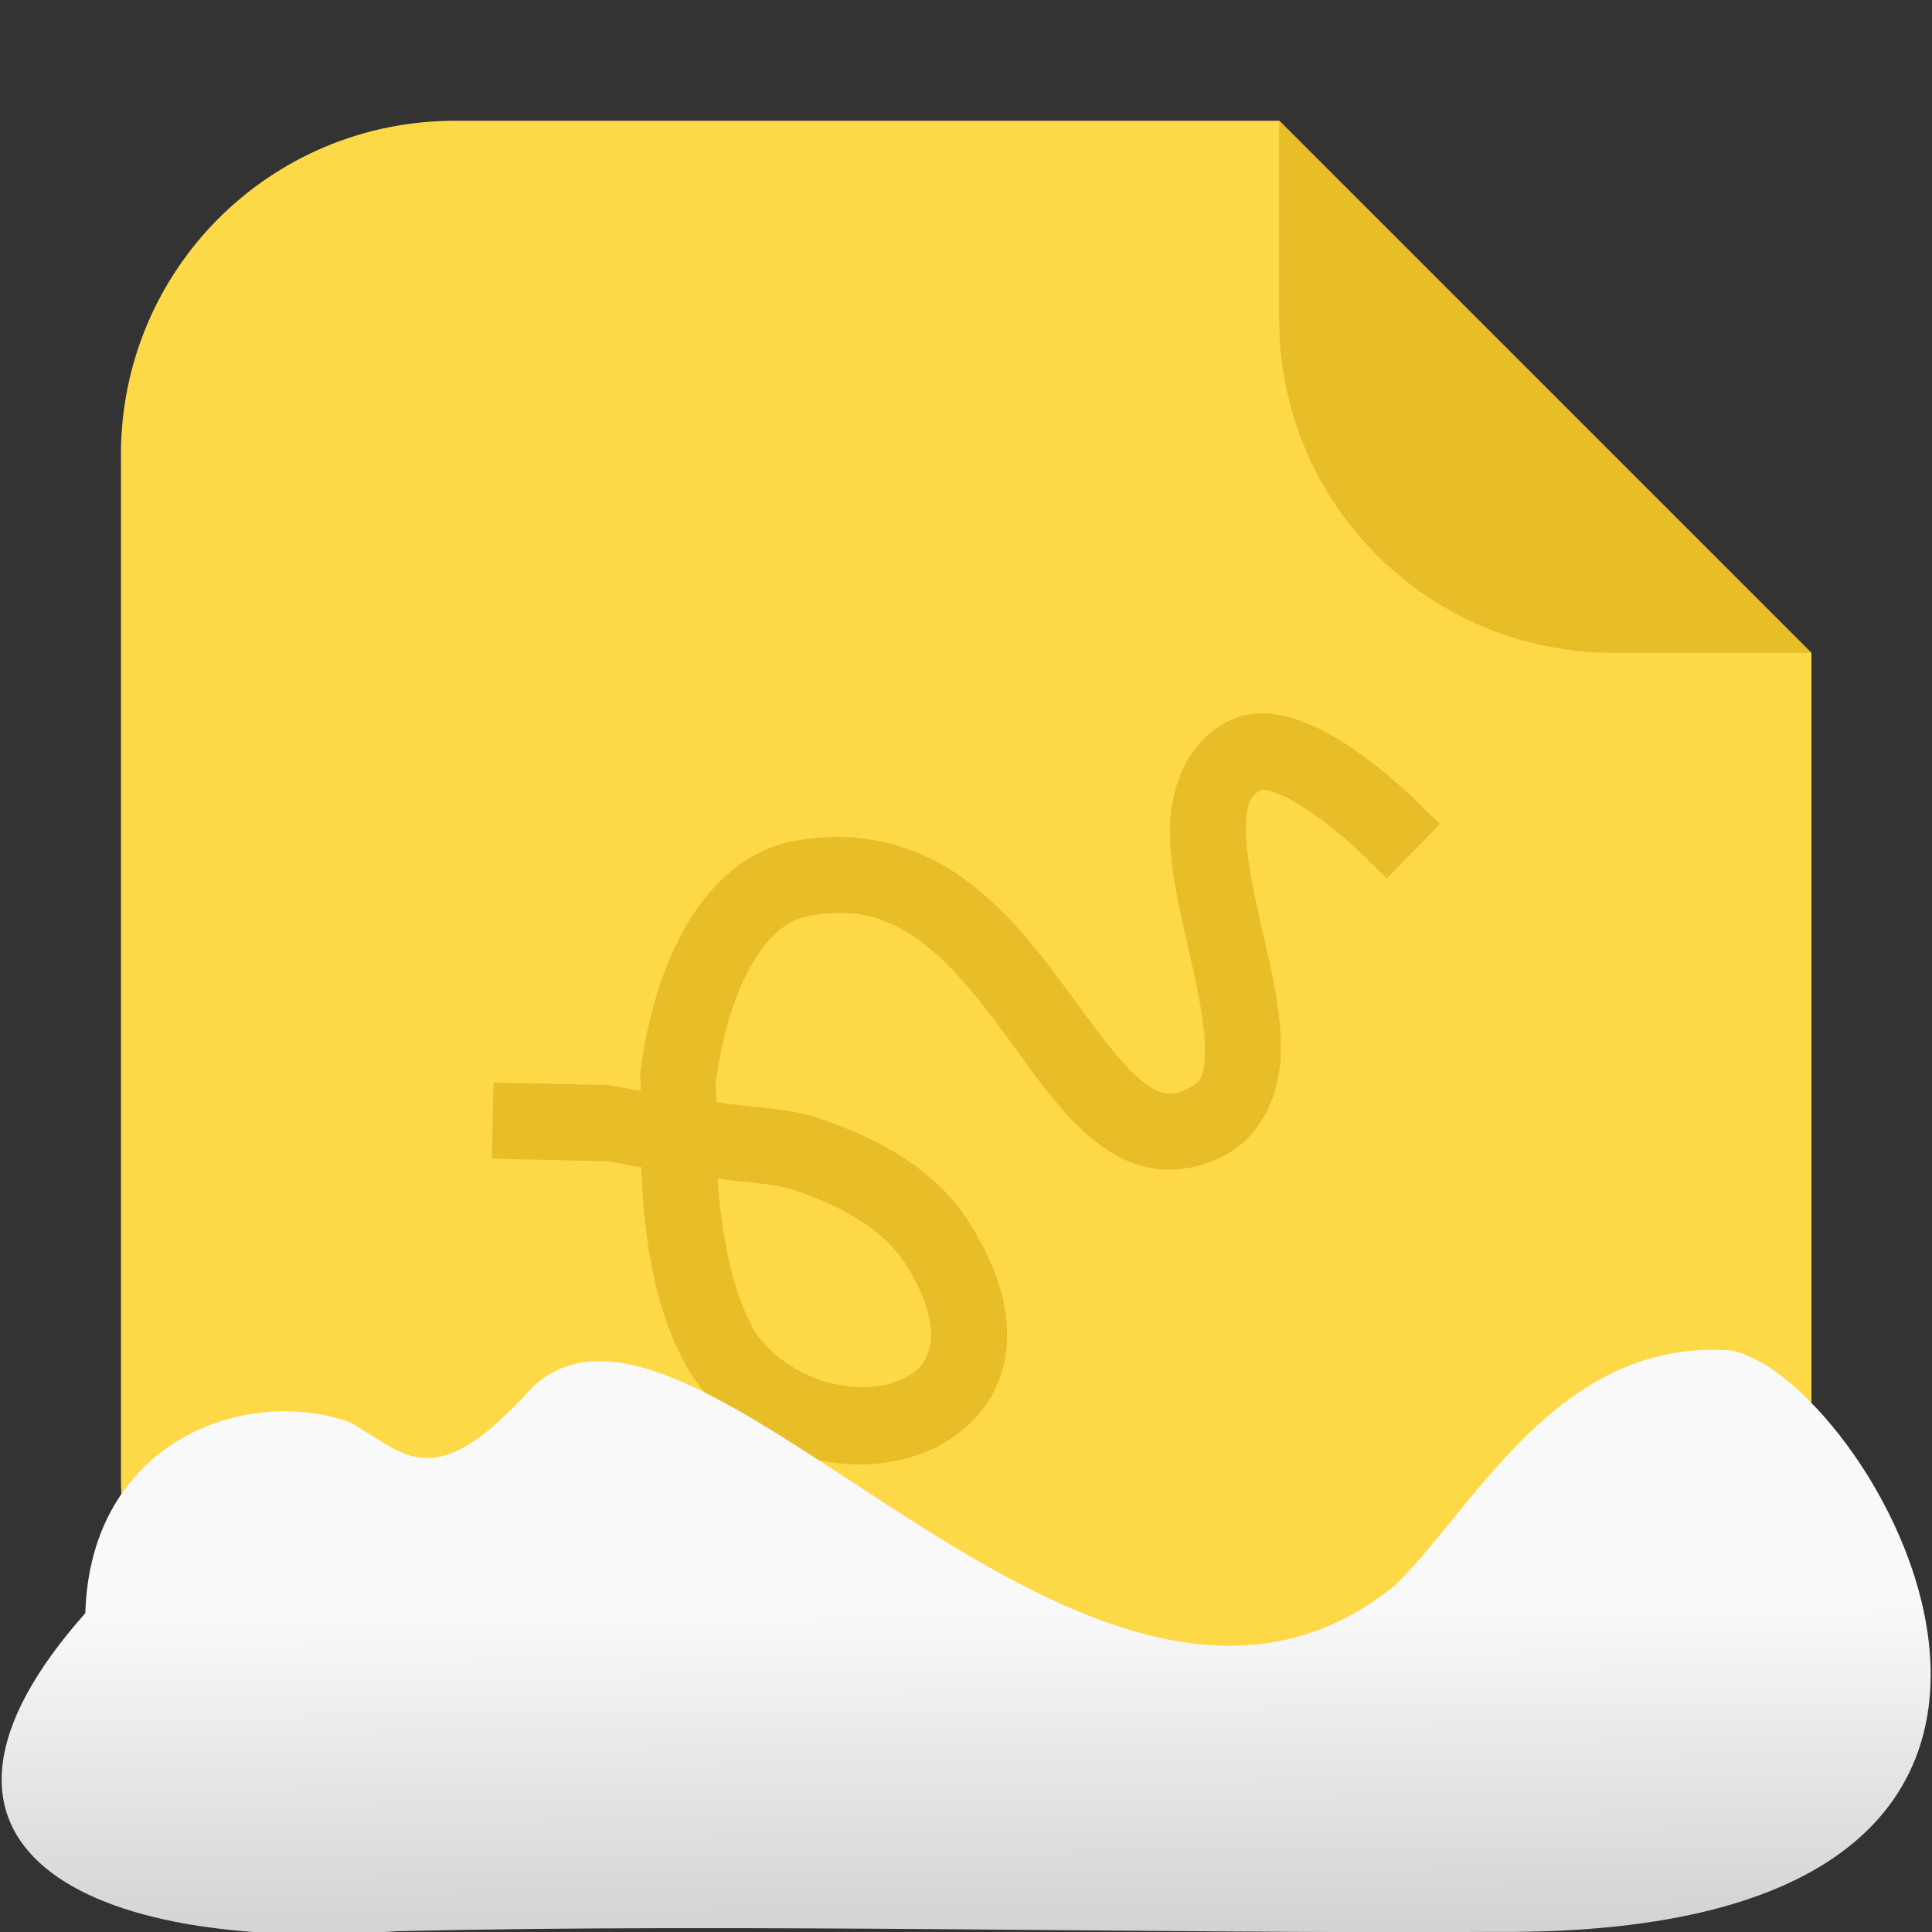 <svg viewBox="0 0 32 32" xmlns="http://www.w3.org/2000/svg" xmlns:xlink="http://www.w3.org/1999/xlink"><rect x="0" y="0" width="32" height="32" fill="#333333" stroke="none"/><linearGradient id="a" gradientTransform="matrix(-2.548 0 0 -2.619 187.08 313.32)" gradientUnits="userSpaceOnUse" x1="67.821" x2="67.781" y1="109.43" y2="104.33"><stop offset="0" stop-color="#f9f9f9"/><stop offset="1" stop-color="#999"/></linearGradient><g fill-rule="evenodd"><path d="m21.19 2h-13.651c-3.066 0-5.536 2.468-5.536 5.534v16.93c0 3.066 2.47 5.536 5.536 5.536h16.93c3.066 0 5.534-2.47 5.534-5.536v-13.651z" fill="#fed947"/><path d="m30 10.813-8.813-8.813v3.279c0 3.066 2.468 5.534 5.534 5.534z" fill="#d19e05" fill-opacity=".462"/></g><path d="m21.494 11.922c-.346-.117-.783-.185-1.199.047-.674.375-.918 1.131-.918 1.789s.162 1.326.309 1.965c.146.639.276 1.249.271 1.664-.004.416-.047.527-.27.639-.193.097-.293.1-.402.078s-.249-.093-.422-.242c-.346-.299-.767-.893-1.242-1.537-.476-.644-1.02-1.344-1.766-1.848-.746-.503-1.727-.772-2.842-.518l-.012.002-.012.004c-.743.201-1.291.765-1.666 1.441s-.605 1.489-.717 2.352c-.013.099.012.203.002.303-.206-.013-.381-.085-.59-.09l-1.213-.027-.631-.014-.027 1.262.631.014 1.213.027c.23.005.405.08.631.096.041 1.249.24 2.488.84 3.459l.014.02.014.02c.958 1.32 2.59 1.709 3.82 1.23.615-.239 1.153-.752 1.316-1.459.164-.707-.037-1.518-.59-2.377-.538-.836-1.453-1.365-2.506-1.711-.5-.164-1.107-.169-1.666-.256.009-.111-.02-.226-.006-.334.096-.74.299-1.418.568-1.902.266-.48.572-.74.883-.828.787-.175 1.321-.018 1.84.332.523.353 1 .936 1.457 1.553.456.617.875 1.263 1.43 1.742.278.24.605.444.996.523.391.08.825.012 1.221-.188.688-.346.956-1.098.963-1.752.006-.654-.154-1.319-.301-1.959-.146-.64-.278-1.254-.277-1.684 0-.43.054-.567.27-.688-.035.019.014-.01.182.047s.402.184.621.334c.438.299.809.658.809.658l.449.441.883-.9-.451-.441s-.427-.422-.979-.799c-.276-.188-.582-.371-.928-.488m-9.609 7.596c.412.074.898.073 1.252.189.889.292 1.532.72 1.84 1.197.434.673.485 1.135.422 1.408-.063.274-.233.447-.545.568-.619.241-1.709.042-2.324-.783-.392-.646-.574-1.593-.645-2.58" fill="#e8be28"/>

   xmlns:dc="http://purl.org/dc/elements/1.1/"
   xmlns:cc="http://creativecommons.org/ns#"
   xmlns:rdf="http://www.w3.org/1999/02/22-rdf-syntax-ns#"
   xmlns:svg="http://www.w3.org/2000/svg"
   xmlns="http://www.w3.org/2000/svg"
   xmlns:xlink="http://www.w3.org/1999/xlink"
   xmlns:sodipodi="http://sodipodi.sourceforge.net/DTD/sodipodi-0.dtd"
   xmlns:inkscape="http://www.inkscape.org/namespaces/inkscape"
   version="1"
   width="32"
   height="32"
   id="svg12"
   sodipodi:docname="snow-mime-1.svg"
   inkscape:version="0.92.1 r"&gt;
  <path d="m0 0h32v32h-32z" fill="none"/><path d="m24.79 31.998c11.532.081 6.305-9.102 3.9-9.628-2.873-.227-4.257 2.594-5.581 3.885-5.02 4.1-11.551-5.844-14.288-3.282-1.657 1.846-2.104 1.097-3.03.582-1.739-.613-4.293.32-4.378 3.164-3.427 3.861-.04 5.647 5.164 5.268 5.732-.135 12.589.045 18.209.011" fill="url(#a)"/></svg>